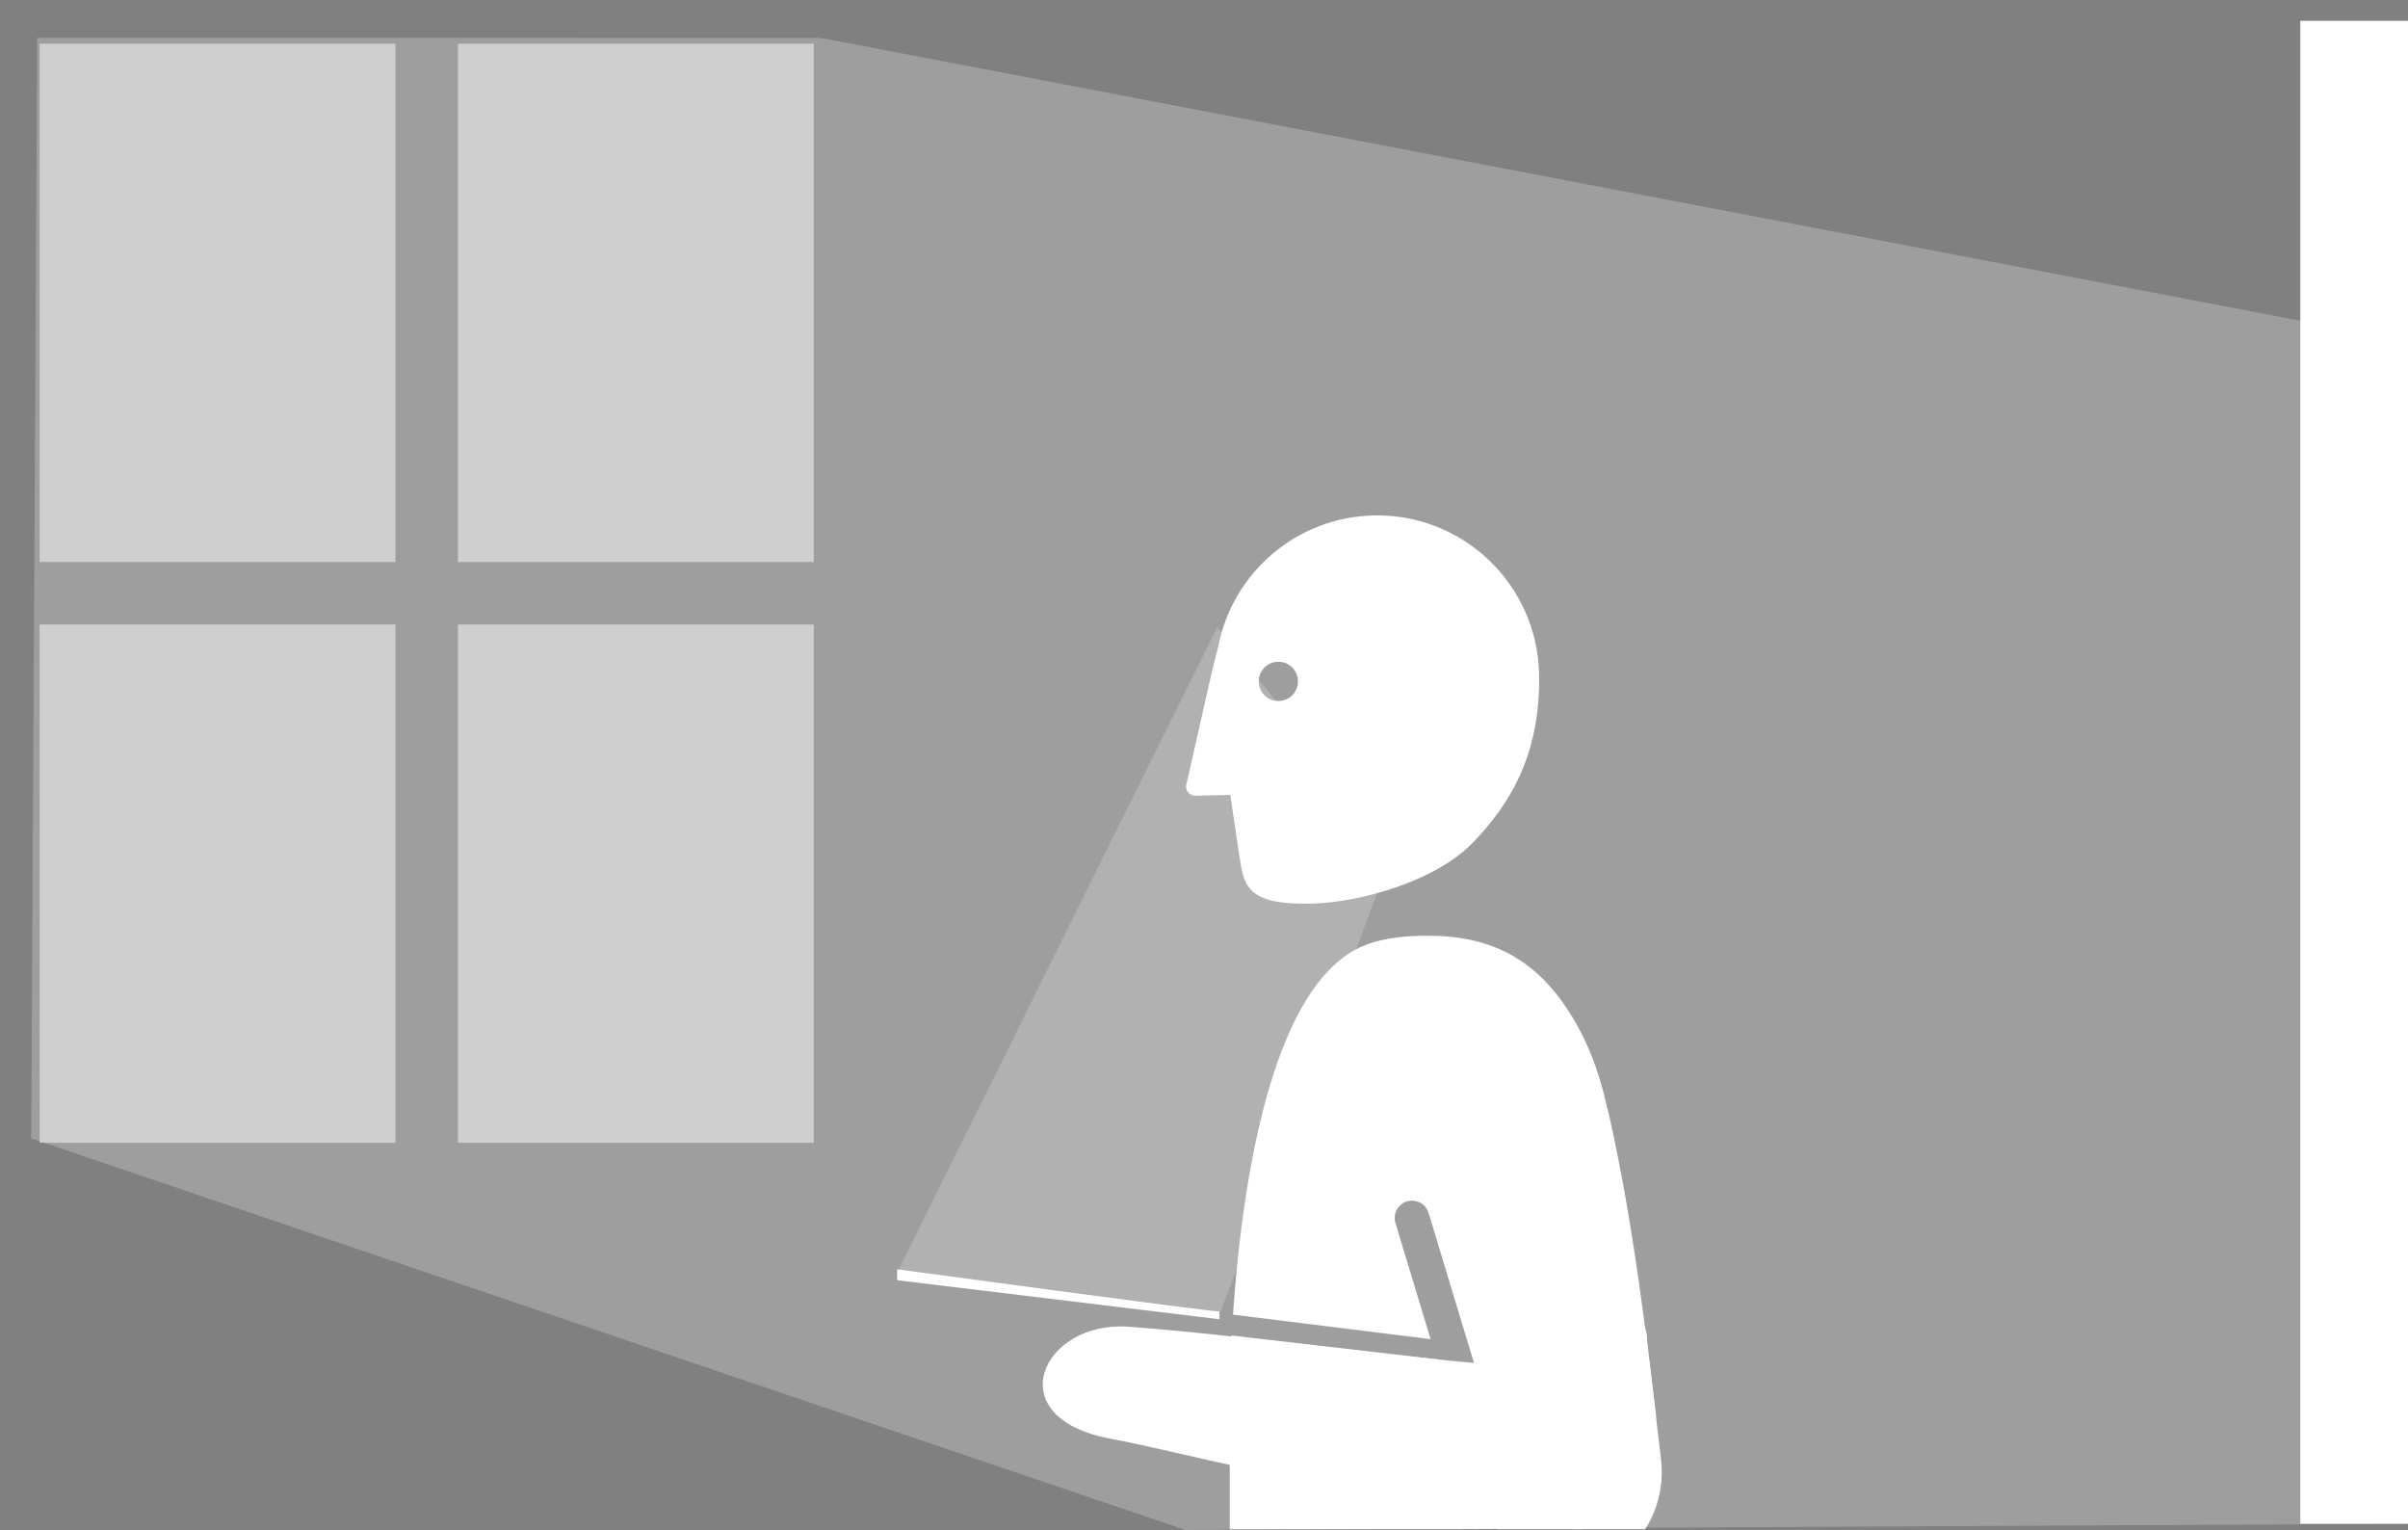 <?xml version="1.0" encoding="utf-8"?>
<!-- Generator: Adobe Illustrator 16.2.1, SVG Export Plug-In . SVG Version: 6.00 Build 0)  -->
<!DOCTYPE svg PUBLIC "-//W3C//DTD SVG 1.1//EN" "http://www.w3.org/Graphics/SVG/1.1/DTD/svg11.dtd">
<svg version="1.1" id="Layer_1" xmlns:sketch="http://www.bohemiancoding.com/sketch/ns"
	 xmlns="http://www.w3.org/2000/svg" xmlns:xlink="http://www.w3.org/1999/xlink" x="0px" y="0px" width="385.702px" height="245px"
	 viewBox="251.298 0 385.702 245" enable-background="new 251.298 0 385.702 245" xml:space="preserve">
<rect x="251.298" y="0" width="385.702" height="245" fill="#808080" stroke="none"/>
<rect x="696" y="-37.468" fill="#351CEA" stroke="#000000" stroke-miterlimit="10" width="493" height="326"/>
<title>diagram_distance_white copy</title>
<desc>Created with Sketch.</desc>
<rect x="619.752" y="3.332" fill="#FFFFFF" width="17.248" height="240.668"/>
<path fill="#FFFFFF" d="M480.614,215.139"/>
<g>
	<path fill="#FFFFFF" d="M441.272,125.946c0.015,0.78,0.627,1.416,1.404,1.469c0.053,0.005,0.092,0,0.153,0
		c0.245-0.005,5.534-0.127,5.534-0.127s1.374,9.378,1.718,11.387c0.689,4.03,2.362,6.224,11.281,6.017
		c7.627-0.179,19.84-3.479,25.918-9.834c5.234-5.469,10.853-13.374,10.535-26.995c-0.332-14.319-12.207-25.657-26.529-25.324
		c-12.318,0.287-22.429,9.124-24.795,20.707c-0.161,0.792-0.872,3.43-1.028,4.111c-2.227,9.837-3.563,15.731-4.084,18.037
		C441.333,125.554,441.267,125.731,441.272,125.946 M453.555,111.012c-1.05-1.385-0.778-3.356,0.604-4.409
		c1.384-1.046,3.355-0.778,4.406,0.604c1.05,1.383,0.778,3.354-0.604,4.403C456.575,112.662,454.604,112.394,453.555,111.012"/>
	<g>
		<g>
			<g>
				<path fill="#FFFFFF" d="M431.957,212.445c15.686,1.087,43.996,4.922,56.896,5.924c0.944-19.494,26.965-12.062,26.255-3.73
					l1.459,12.214c-2.13,17.087-5.935,19.623-19.539,17.271c-41.07-7.106-57.017-11.707-67.936-13.765
					C411.049,226.959,418.231,211.494,431.957,212.445z"/>
			</g>
		</g>
		<path fill="#FFFFFF" d="M514.788,244.87h-66.514v-21.249c0,0,0-64.252,21.929-72.374c2.972-1.102,6.328-1.407,9.884-1.407
			c11.723,0,19.011,5.167,24.372,15.356c1.898,3.611,3.217,7.588,4.125,11.583l0.004,0.002c0,0,2.84,10.778,5.765,32.448
			c0.809,5.99,1.604,12.479,3.004,24.488C518.133,240.385,514.788,244.87,514.788,244.87z M493.094,237.084l-12.971-42.854
			c-0.444-1.465-1.995-2.296-3.46-1.852c-1.467,0.444-2.297,1.993-1.852,3.458l5.629,18.6l-31.643-3.924l-0.203,3.347l32.822,3.803
			l13.085,27.171l-9.233,0.038h5.832l1.978-6.13C493.251,238.202,493.256,237.625,493.094,237.084z"/>
	</g>
</g>
<path fill="#FFFFFF" d="M448.274,245"/>
<g>
	<defs>
		<rect id="SVGID_1_" x="257.642" y="7" width="57" height="83"/>
	</defs>
	<clipPath id="SVGID_2_">
		<use xlink:href="#SVGID_1_"  overflow="visible"/>
	</clipPath>
	<rect x="252.642" y="2" opacity="0.506" clip-path="url(#SVGID_2_)" fill="#FFFFFF" width="67" height="93"/>
</g>
<g>
	<defs>
		<rect id="SVGID_3_" x="257.642" y="100" width="57" height="83"/>
	</defs>
	<clipPath id="SVGID_4_">
		<use xlink:href="#SVGID_3_"  overflow="visible"/>
	</clipPath>
	<rect x="252.642" y="95" opacity="0.506" clip-path="url(#SVGID_4_)" fill="#FFFFFF" width="67" height="93"/>
</g>
<g>
	<defs>
		<rect id="SVGID_5_" x="324.642" y="7" width="57" height="83"/>
	</defs>
	<clipPath id="SVGID_6_">
		<use xlink:href="#SVGID_5_"  overflow="visible"/>
	</clipPath>
	<rect x="319.642" y="2" opacity="0.506" clip-path="url(#SVGID_6_)" fill="#FFFFFF" width="67" height="93"/>
</g>
<g>
	<defs>
		<rect id="SVGID_7_" x="324.642" y="100" width="57" height="83"/>
	</defs>
	<clipPath id="SVGID_8_">
		<use xlink:href="#SVGID_7_"  overflow="visible"/>
	</clipPath>
	<rect x="319.642" y="95" opacity="0.506" clip-path="url(#SVGID_8_)" fill="#FFFFFF" width="67" height="93"/>
</g>
<g>
	<defs>
		<polygon id="SVGID_9_" points="441.196,245 256.298,182.292 257.259,6.064 382.825,6.078 636.954,54.65 636.86,244 		"/>
	</defs>
	<clipPath id="SVGID_10_">
		<use xlink:href="#SVGID_9_"  overflow="visible"/>
	</clipPath>
	<rect x="251.298" y="1.064" opacity="0.24" clip-path="url(#SVGID_10_)" fill="#FFFFFF" width="390.656" height="263.871"/>
</g>
<path fill="#FFFFFF" d="M446.626,211.25L395,205v-1.75c0,0,49.978,6.75,51.626,6.75"/>
<polygon opacity="0.2" fill="#FFFFFF" points="395.197,203.383 446.823,210.027 474.5,136 446.274,100.421 "/>
</svg>
